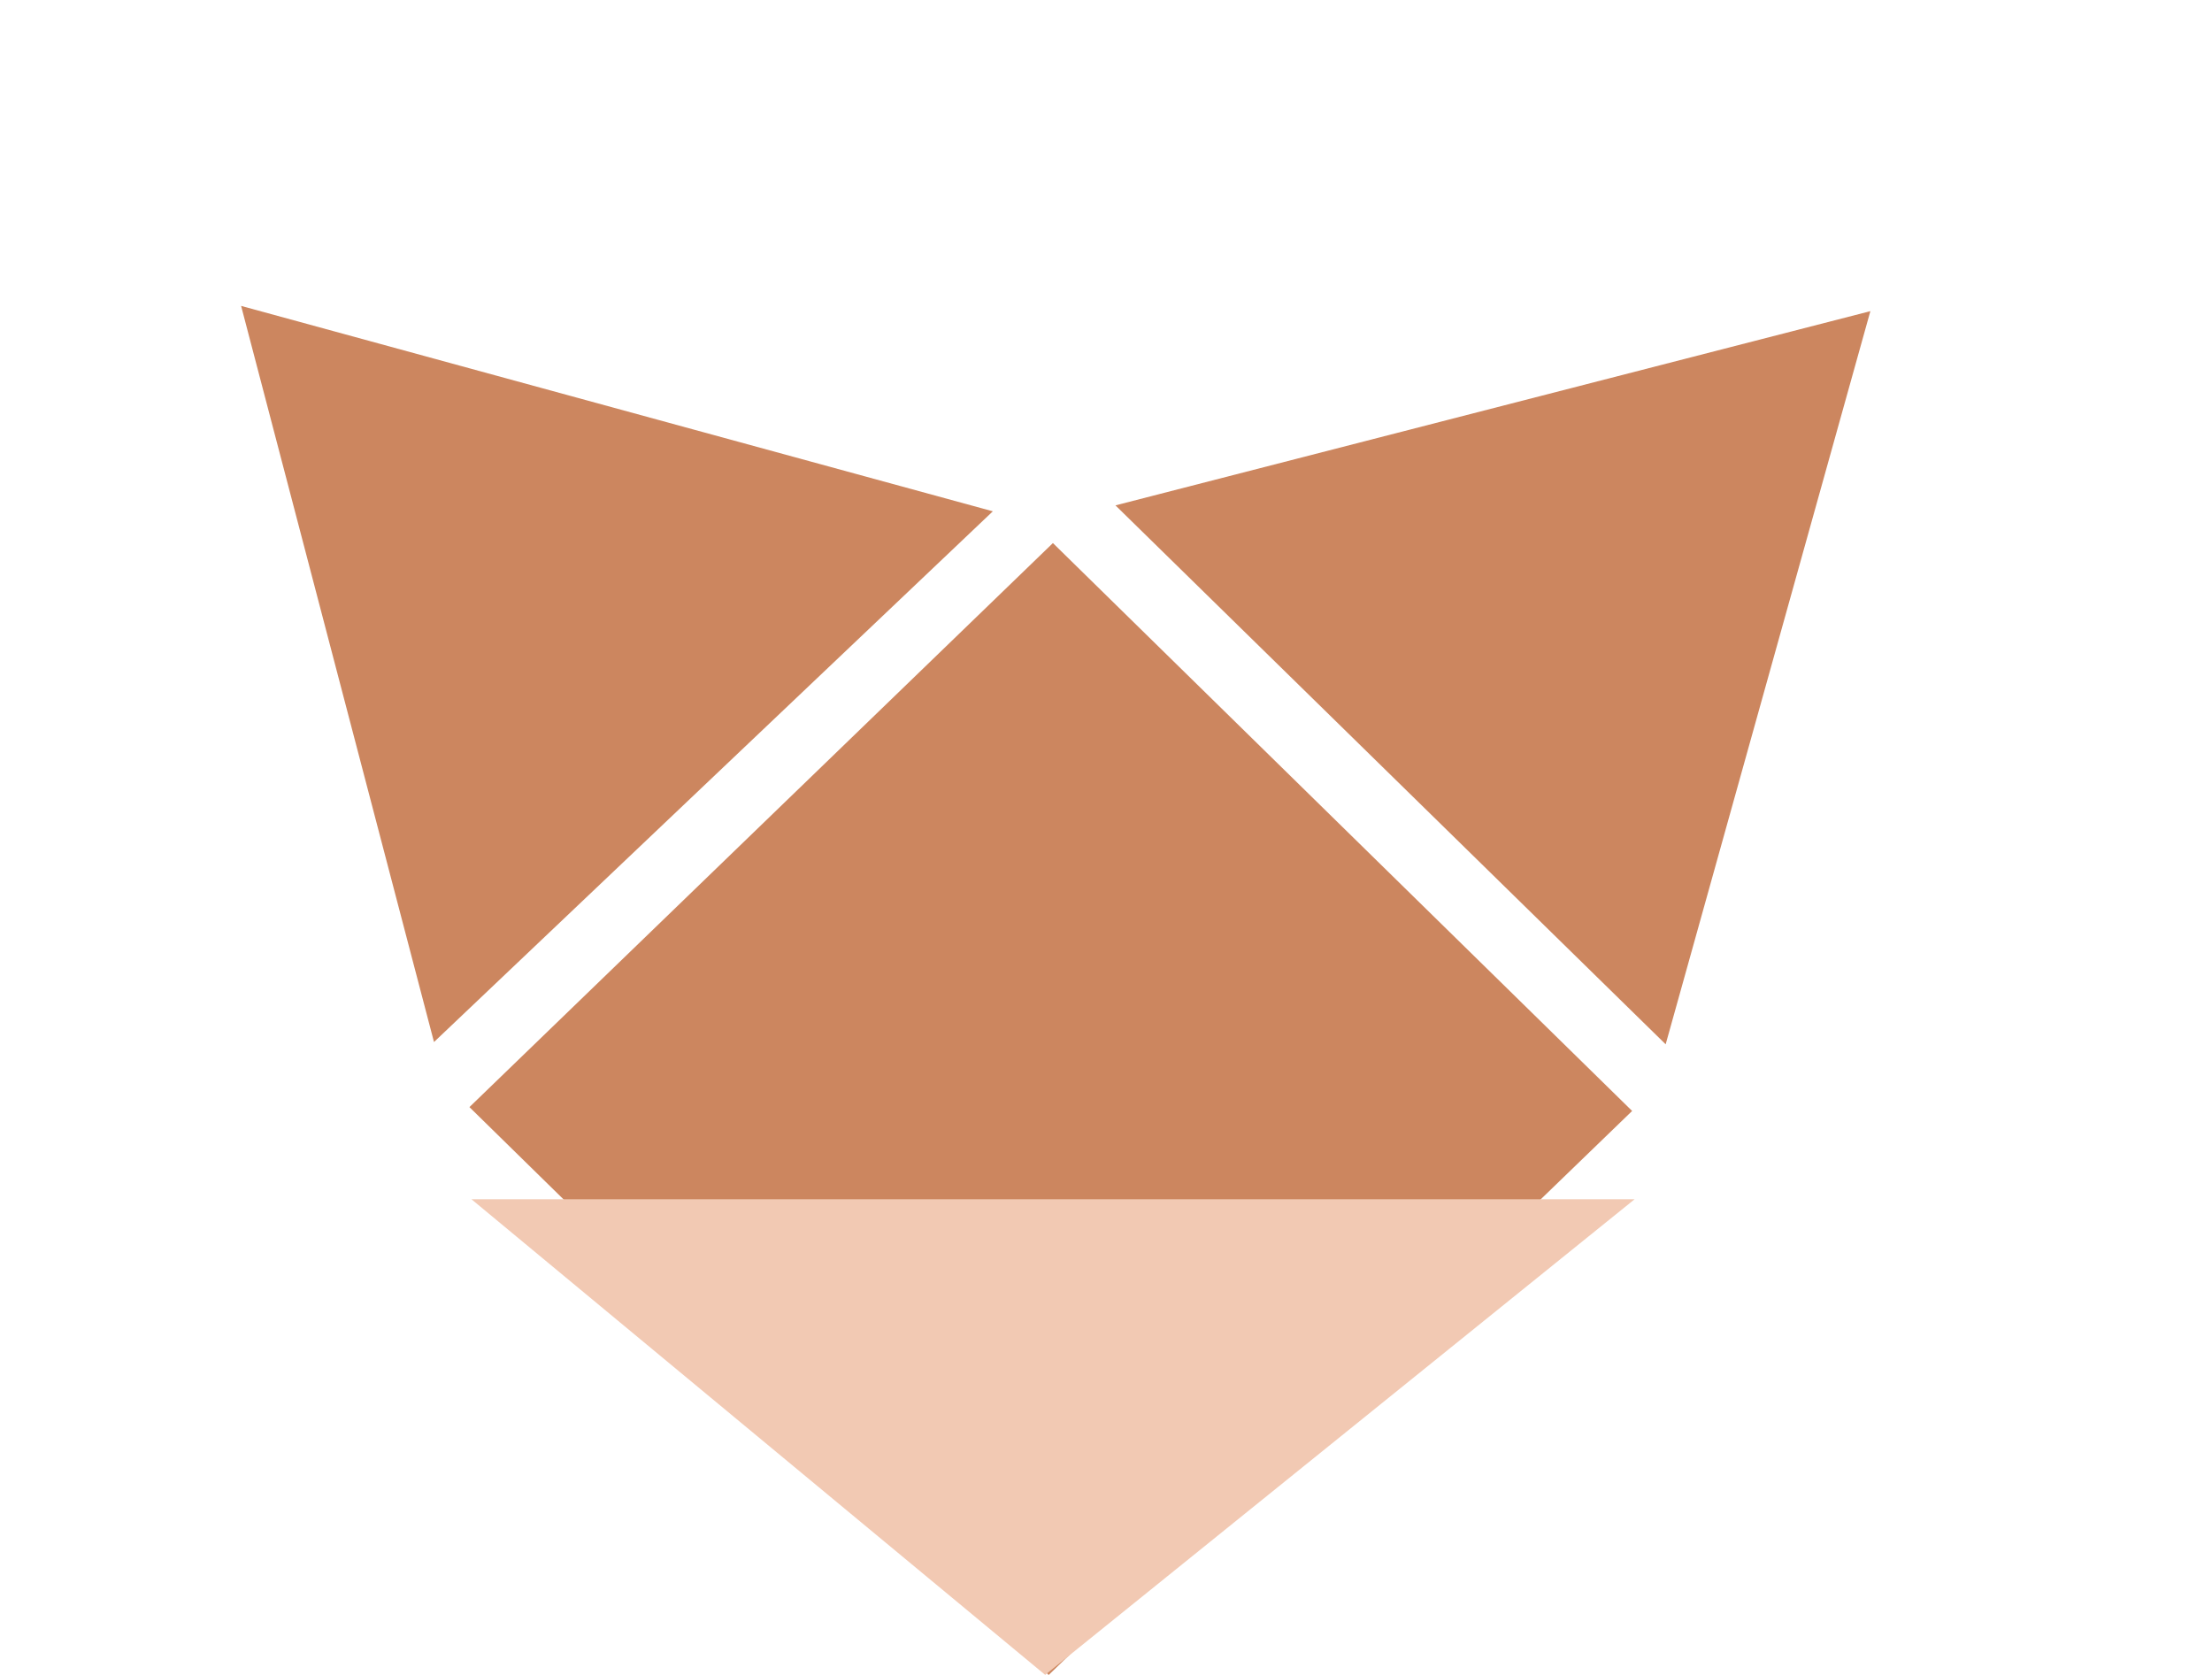 <svg width="70" height="53" viewBox="0 0 70 53" fill="none" xmlns="http://www.w3.org/2000/svg">
<rect width="25.672" height="25.681" transform="matrix(0.714 0.7 -0.719 0.695 33.32 17.185)" fill="#CC865F"/>
<path d="M14.919 37.949H51.729L33.075 53L14.919 37.949Z" fill="#F2C9B3"/>
<path d="M59.189 9.846L52.711 33.046L35.299 15.992L59.189 9.846Z" fill="#CC865F"/>
<path d="M13.734 32.974L7.63 9.68L31.419 16.18L13.734 32.974Z" fill="#CC865F"/>
</svg>
